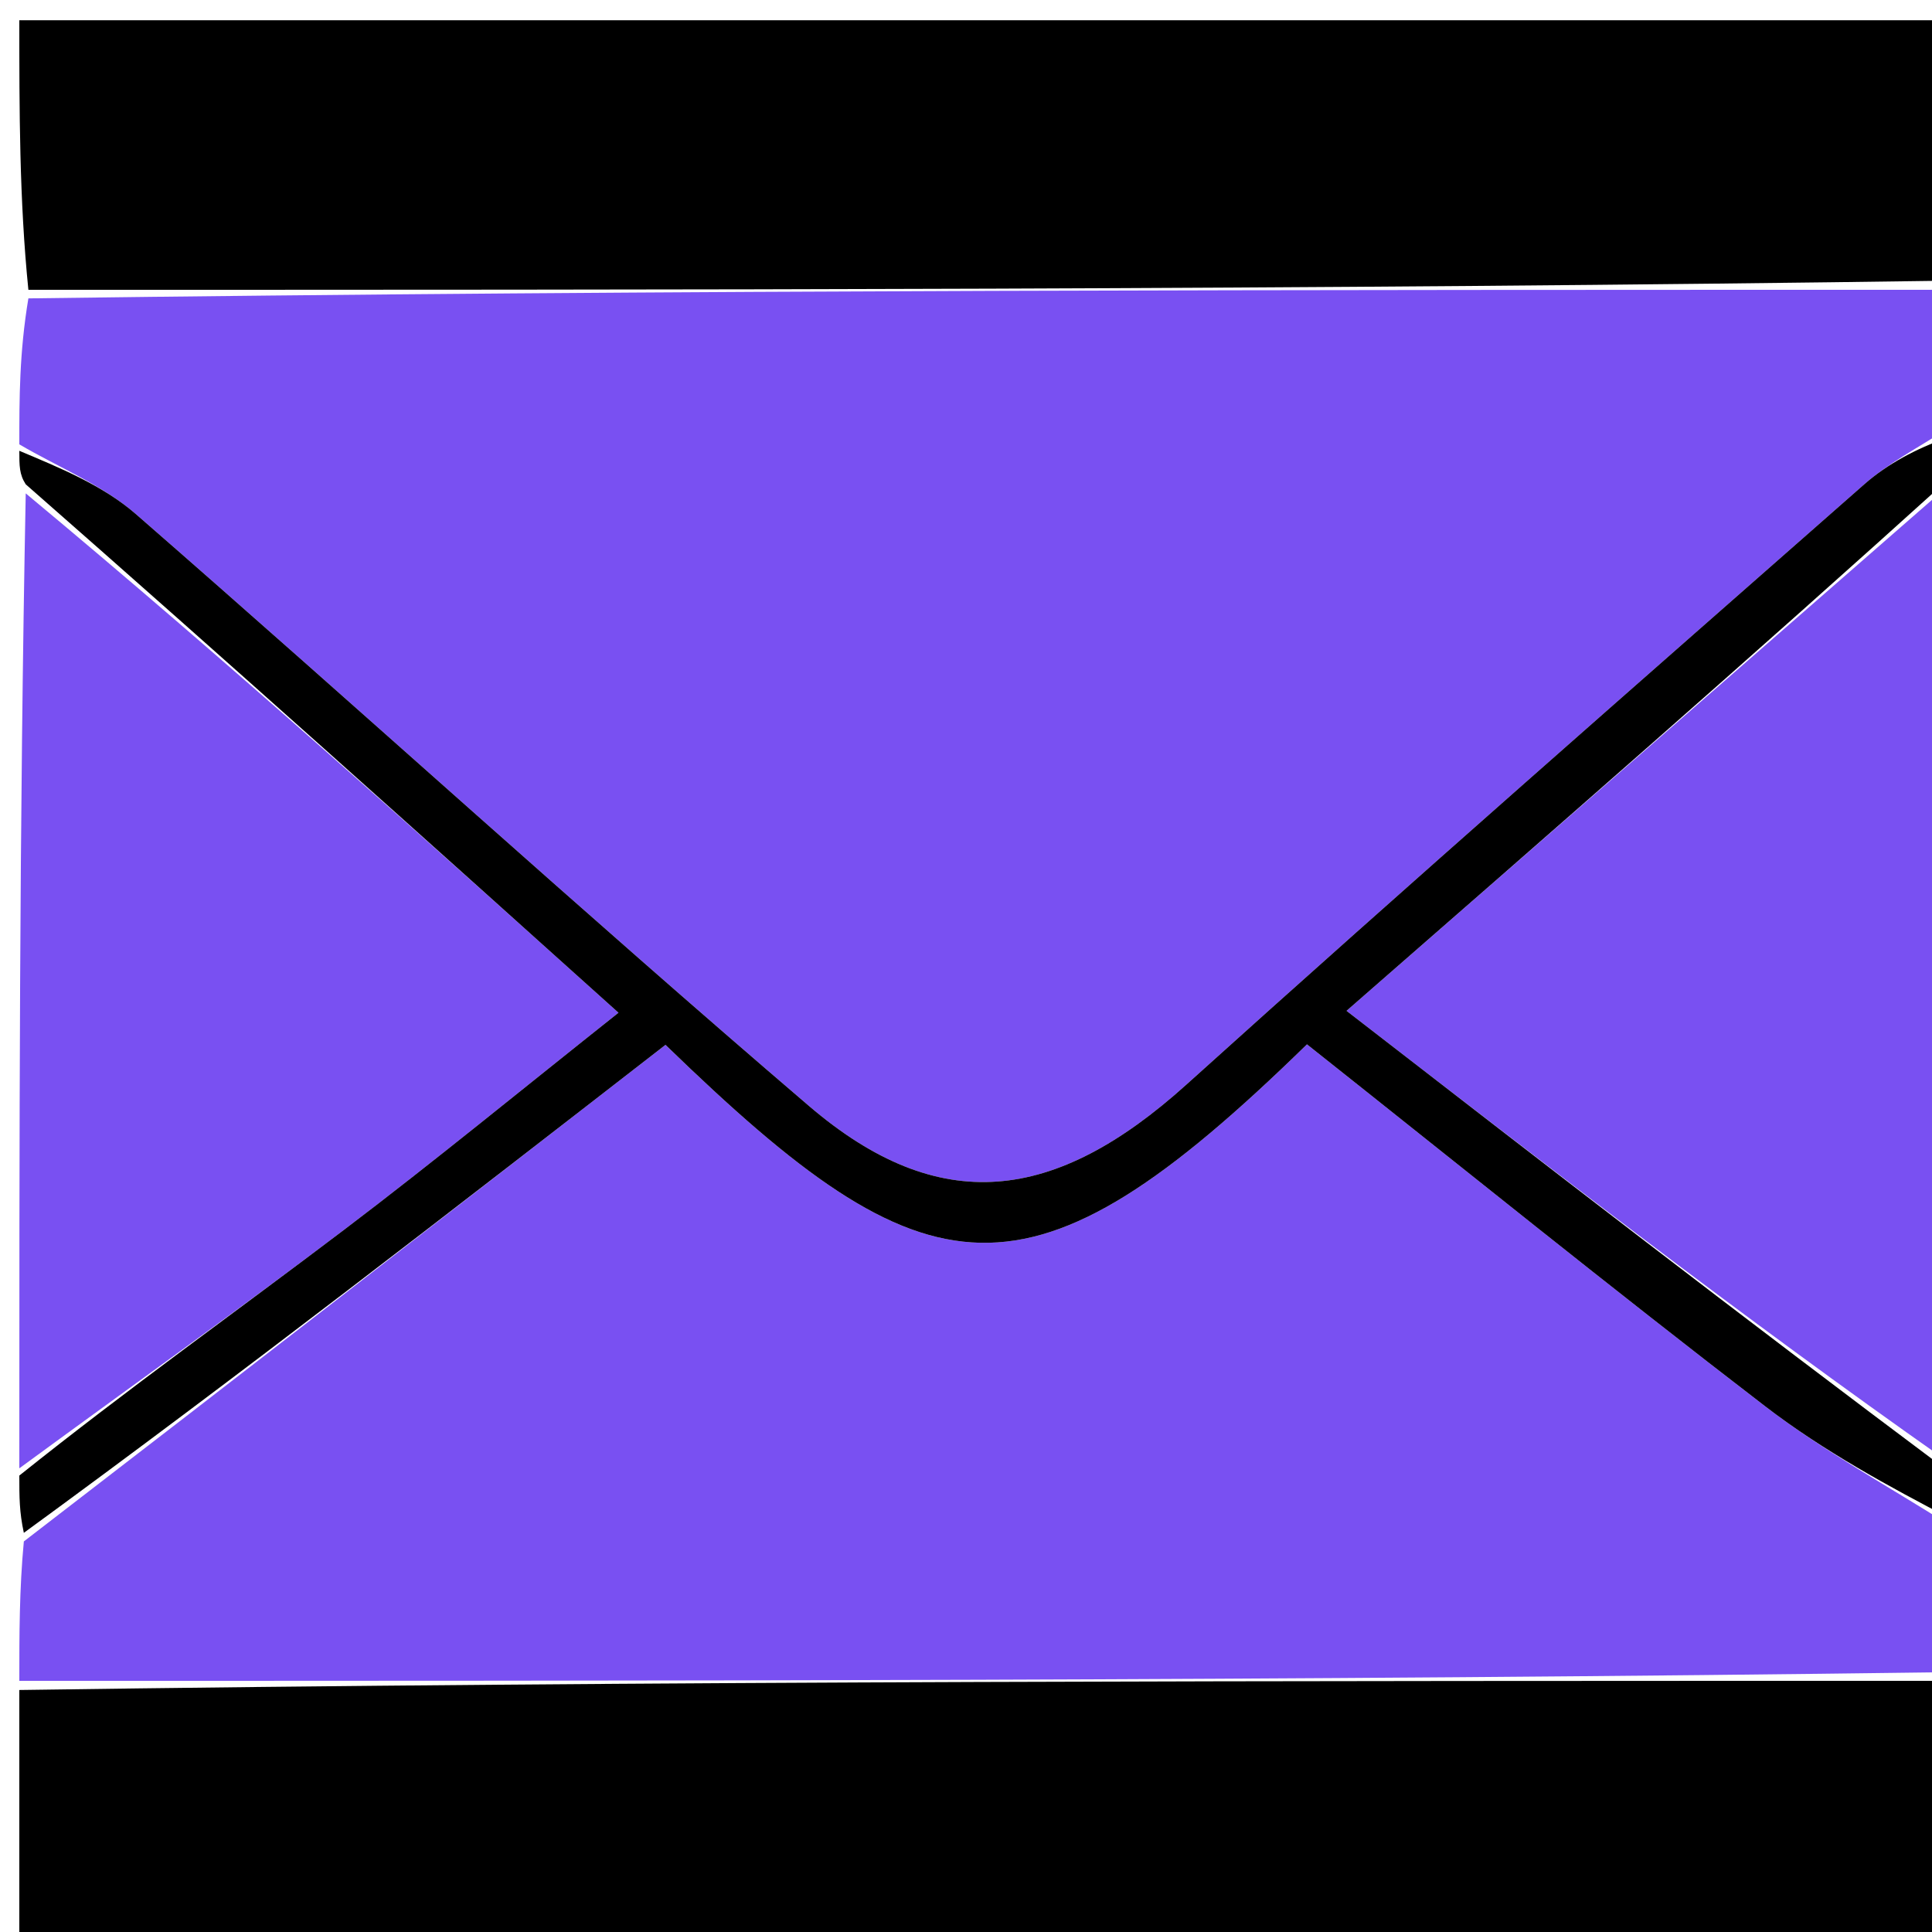 <svg version="1.1" id="Layer_1" xmlns="http://www.w3.org/2000/svg" xmlns:xlink="http://www.w3.org/1999/xlink" x="0px" y="0px"
	 width="100%" viewBox="0 0 100 100" enable-background="new 0 0 100 100" xml:space="preserve">
<path fill="#7950F2" opacity="1" stroke="none" 
	d="
M1,23 
	C1,20.629 1,18.259 1.469,15.444 
	C34.958,15 67.979,15 101,15 
	C101,17.371 101,19.741 100.768,22.215 
	C99.182,23.228 97.707,24.001 96.492,25.069 
	C84.765,35.385 73.01,45.673 61.412,56.134 
	C54.595,62.282 48.615,63.014 41.862,57.235 
	C30.118,47.187 18.693,36.766 7.037,26.613 
	C5.296,25.097 3.025,24.189 1,23 
z"/>
<path fill="#7950F2" opacity="1" stroke="none" 
	d="
M1,87 
	C1,84.629 1,82.259 1.234,79.784 
	C12.48,71.132 23.492,62.584 34.446,54.081 
	C48.078,67.315 53.193,68.176 67.648,54.055 
	C75.535,60.307 83.383,66.662 91.391,72.809 
	C94.404,75.121 97.786,76.95 101,79 
	C101,81.371 101,83.741 100.531,86.556 
	C67.042,87 34.021,87 1,87 
z"/>
<path fill="#000000" opacity="1" stroke="none" 
	d="
M101,14.526 
	C67.979,15 34.958,15 1.469,15 
	C1,10.35 1,5.699 1,1.049 
	C34.333,1.049 67.667,1.049 101,1.049 
	C101,5.416 101,9.734 101,14.526 
z"/>
<path fill="#000000" opacity="1" stroke="none" 
	d="
M1,87.474 
	C34.021,87 67.042,87 100.531,87 
	C101,91.65 101,96.301 101,100.951 
	C67.667,100.951 34.333,100.951 1,100.951 
	C1,96.584 1,92.266 1,87.474 
z"/>
<path fill="#7950F2" opacity="1" stroke="none" 
	d="
M101,25 
	C101,41.688 101,58.375 100.642,75.526 
	C90.247,68.223 80.209,60.456 69.695,52.321 
	C80.243,43.116 90.621,34.058 101,25 
z"/>
<path fill="#7950F2" opacity="1" stroke="none" 
	d="
M1,76 
	C1,59.312 1,42.625 1.332,25.537 
	C11.766,34.218 21.868,43.299 32.013,52.419 
	C27.021,56.38 22.485,60.11 17.808,63.655 
	C12.269,67.854 6.608,71.892 1,76 
z"/>
<path fill="#000000" opacity="1" stroke="none" 
	d="
M1,76.375 
	C6.608,71.892 12.269,67.854 17.808,63.655 
	C22.485,60.11 27.021,56.38 32.013,52.419 
	C21.868,43.299 11.766,34.218 1.332,25.068 
	C1,24.556 1,24.111 1,23.333 
	C3.025,24.189 5.296,25.097 7.037,26.613 
	C18.693,36.766 30.118,47.187 41.862,57.235 
	C48.615,63.014 54.595,62.282 61.412,56.134 
	C73.01,45.673 84.765,35.385 96.492,25.069 
	C97.707,24.001 99.182,23.228 100.768,22.659 
	C101,23.444 101,23.889 101,24.667 
	C90.621,34.058 80.243,43.116 69.695,52.321 
	C80.209,60.456 90.247,68.223 100.642,75.995 
	C101,76.75 101,77.5 101,78.625 
	C97.786,76.95 94.404,75.121 91.391,72.809 
	C83.383,66.662 75.535,60.307 67.648,54.055 
	C53.193,68.176 48.078,67.315 34.446,54.081 
	C23.492,62.584 12.48,71.132 1.234,79.34 
	C1,78.25 1,77.5 1,76.375 
z"/>
</svg>
